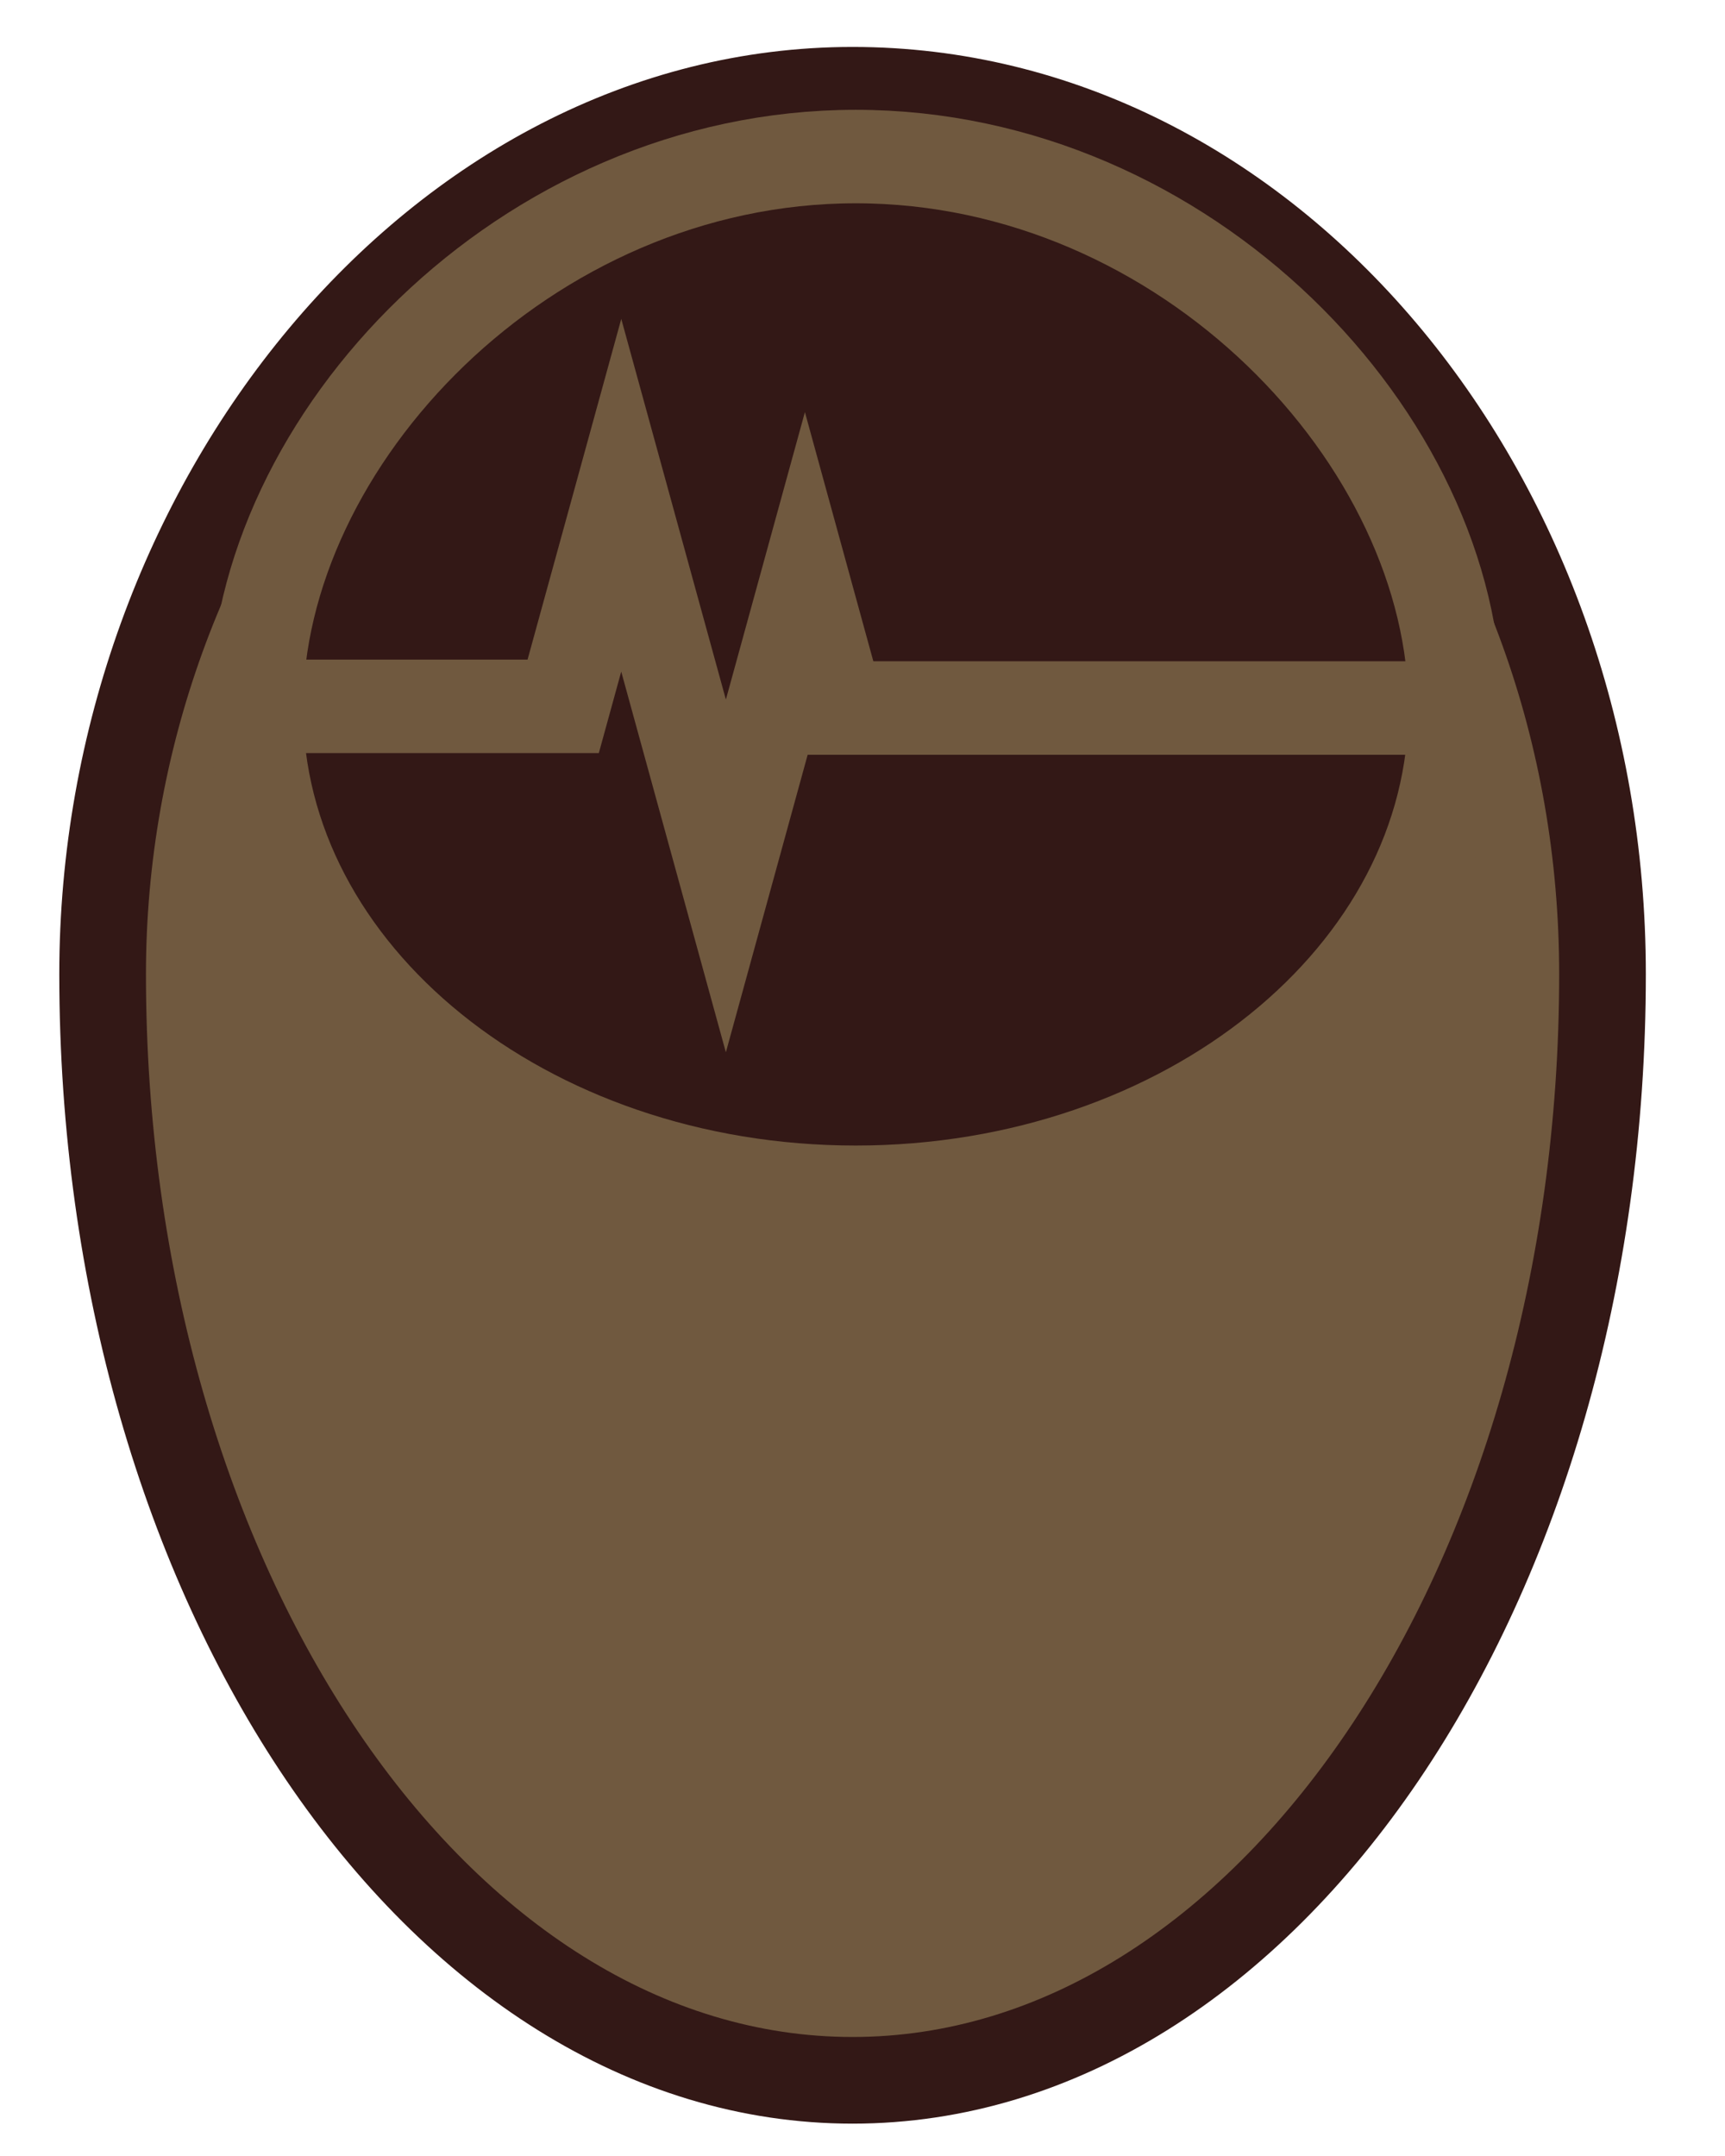 <?xml version="1.0" encoding="utf-8"?>
<!-- Generator: Adobe Illustrator 16.0.0, SVG Export Plug-In . SVG Version: 6.00 Build 0)  -->
<!DOCTYPE svg PUBLIC "-//W3C//DTD SVG 1.1//EN" "http://www.w3.org/Graphics/SVG/1.1/DTD/svg11.dtd">
<svg width="40px" height="50px" viewBox="147 274 322 431" version="1.1" xmlns="http://www.w3.org/2000/svg" xmlns:xlink="http://www.w3.org/1999/xlink">
    <!-- Generator: Sketch 41.2 (35397) - http://www.bohemiancoding.com/sketch -->
    <defs></defs>
    <g id="Group" stroke="none" stroke-width="1" fill="none" fill-rule="evenodd" transform="translate(151.123, 274.479)">
        <path d="M304.792,194.268 C304.792,316.323 237.625,415.391 154.891,415.391 C72.138,415.391 4.99,316.323 4.99,194.268 C4.99,100.339 72.157,17.567 154.891,17.567 C237.625,17.567 304.792,97.368 304.792,194.268 Z" id="Shape" stroke="#331816" stroke-width="17.324" fill="#70593F"></path>
        <path d="M275.339,141.024 C275.339,194.492 221.665,237.868 155.526,237.868 C89.387,237.868 35.714,194.473 35.714,141.024 C35.714,87.556 89.387,30.817 155.526,30.817 C221.665,30.817 275.339,87.556 275.339,141.024 Z" id="Shape" stroke="#70593F" stroke-width="18.689" fill="#331816"></path>
        <polyline id="Shape" stroke="#70593F" stroke-width="18.689" fill="#331816" points="37.022 140.725 97.05 140.725 108.655 98.526 129.568 174.626 145.36 117.177 151.919 141.061 273.489 141.061"></polyline>
    </g>
</svg>
